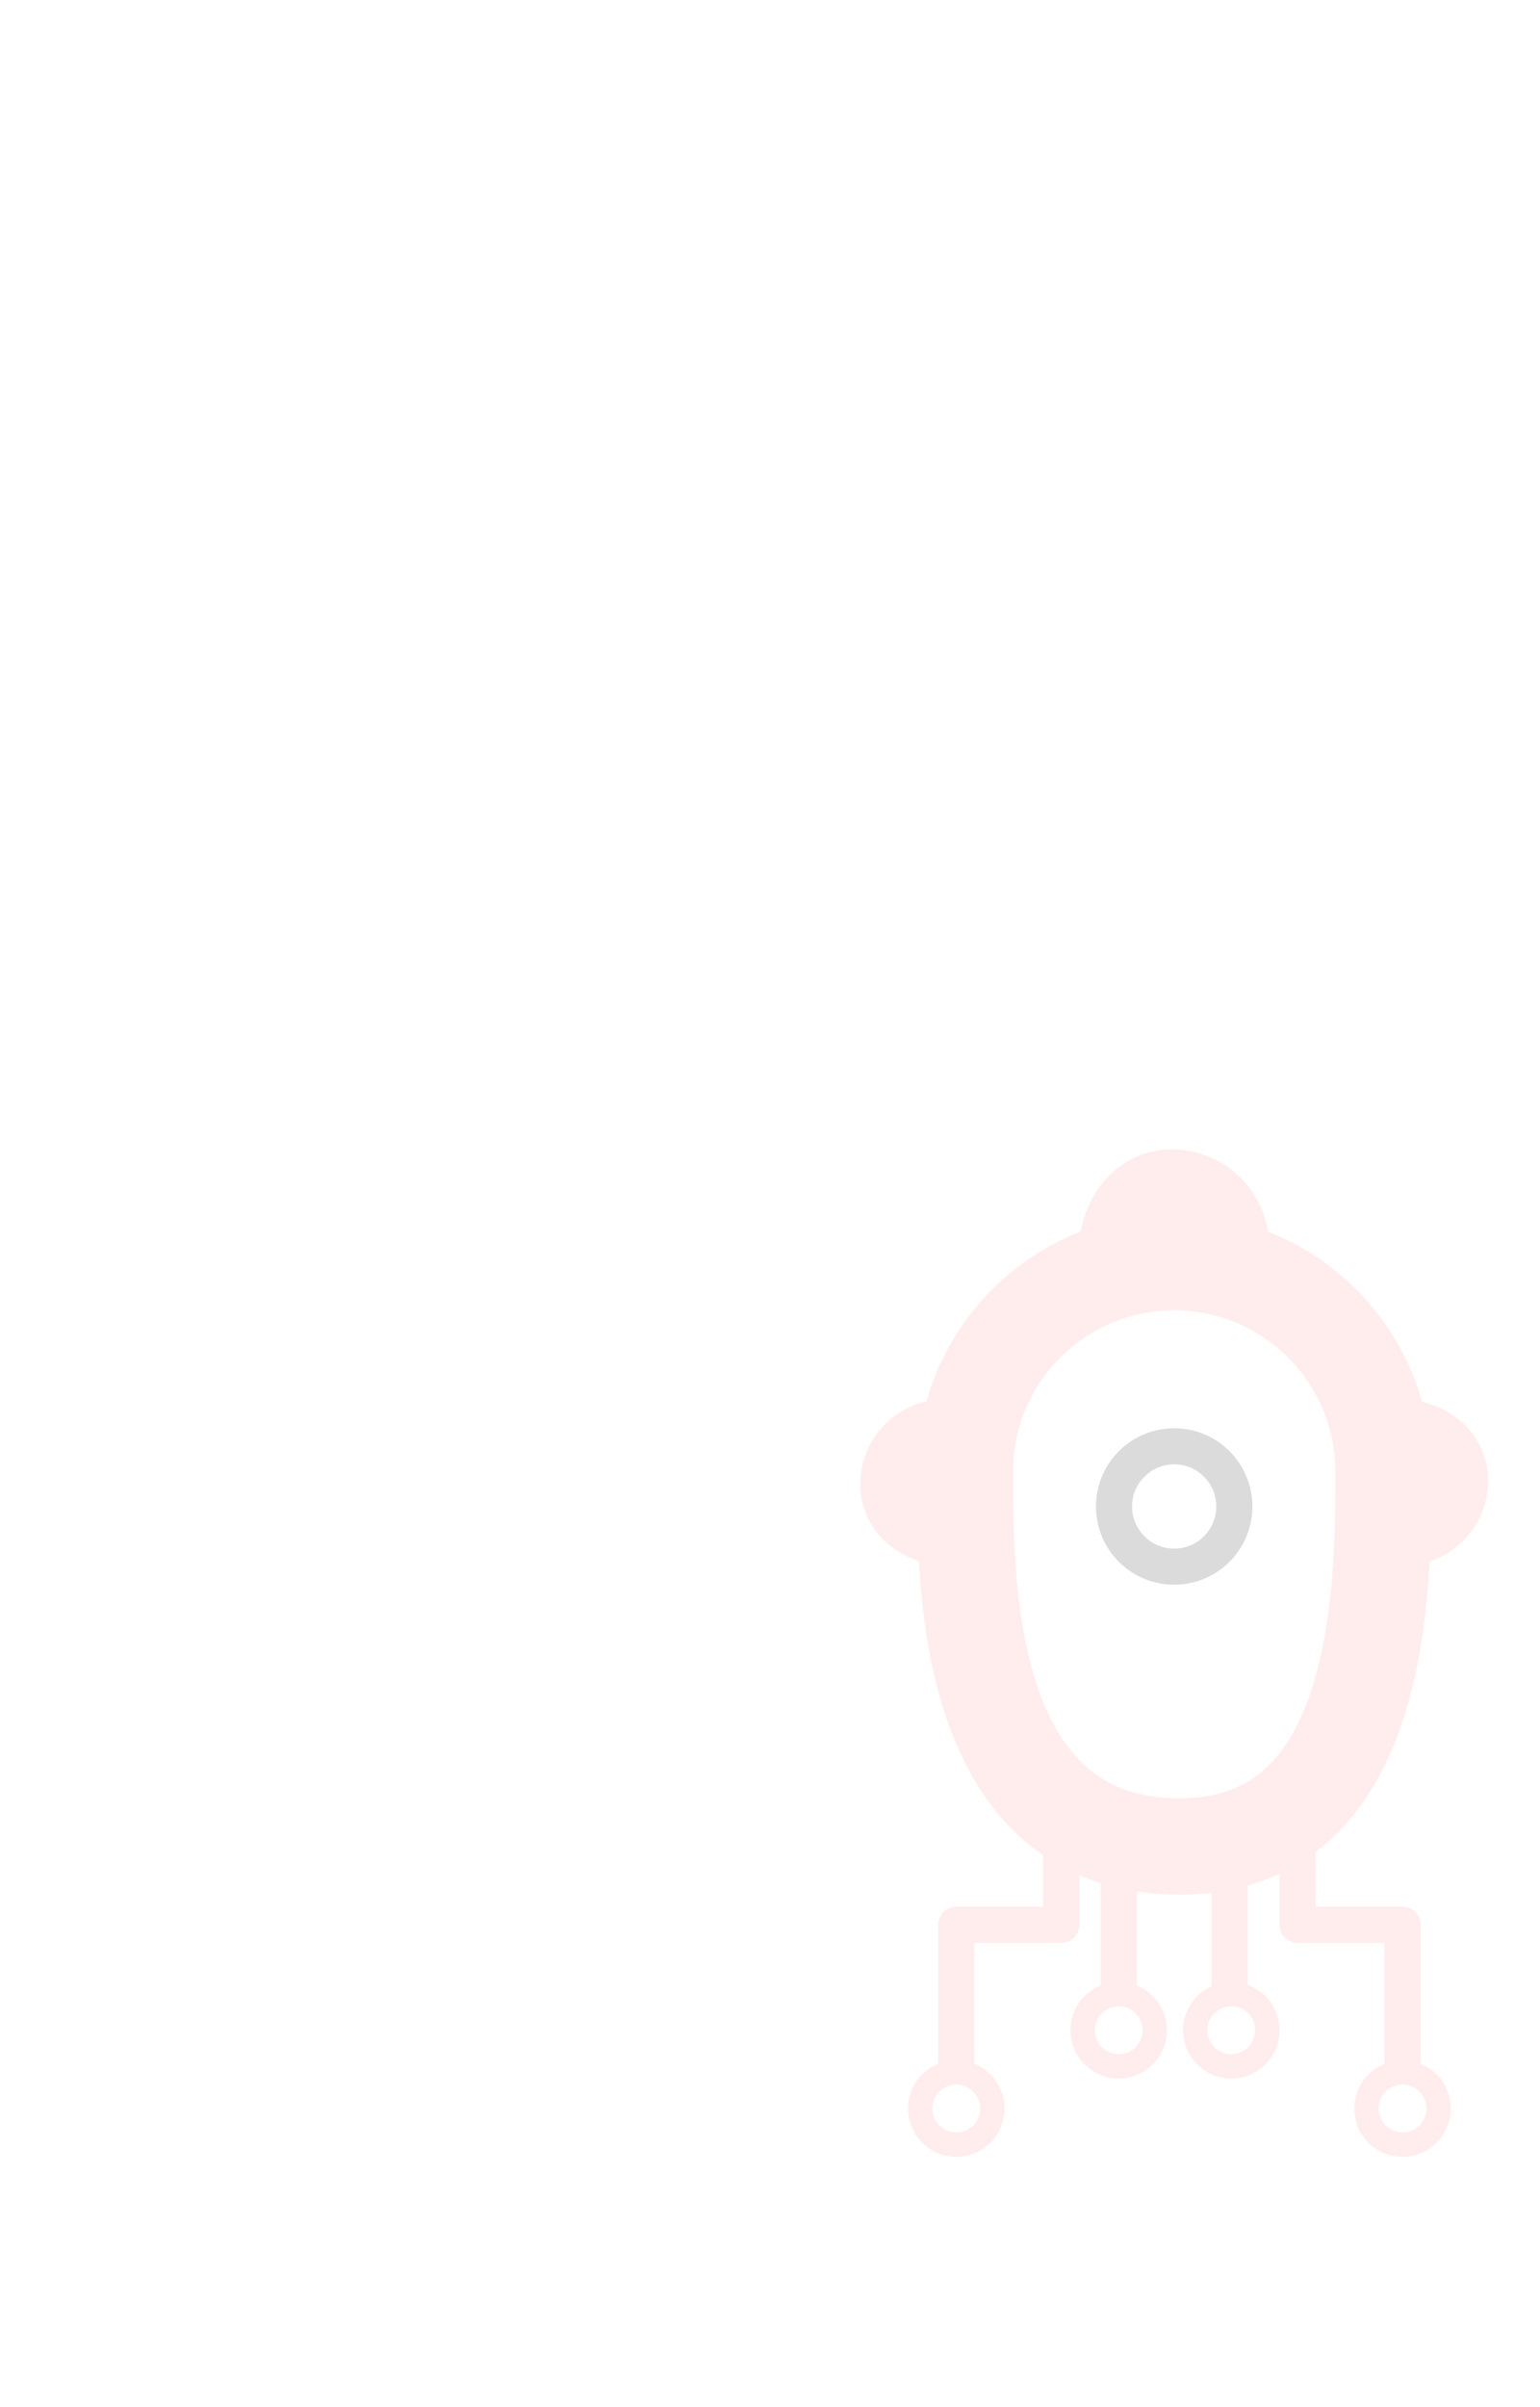 <?xml version="1.0" encoding="UTF-8"?>
<!DOCTYPE svg PUBLIC "-//W3C//DTD SVG 1.1//EN" "http://www.w3.org/Graphics/SVG/1.1/DTD/svg11.dtd">
<svg version="1.1" xmlns="http://www.w3.org/2000/svg" xmlns:xlink="http://www.w3.org/1999/xlink" x="0" y="0" width="64" height="100" viewBox="0, 0, 64, 100">
  <g id="Background">
    <rect x="0" y="0" width="64" height="100" fill="#FFFFFF"/>
  </g>
  <g id="Layer_1">
    <g>
      <g>
        <path d="M48.797,65.084 C47.416,65.084 46.297,63.965 46.297,62.584 C46.297,61.203 47.416,60.084 48.797,60.084 C50.178,60.084 51.297,61.203 51.297,62.584 C51.297,63.965 50.178,65.084 48.797,65.084 z" fill="#FFFFFF"/>
        <path d="M48.797,65.084 C47.416,65.084 46.297,63.965 46.297,62.584 C46.297,61.203 47.416,60.084 48.797,60.084 C50.178,60.084 51.297,61.203 51.297,62.584 C51.297,63.965 50.178,65.084 48.797,65.084 z" fill-opacity="0" stroke="#DBDBDB" stroke-width="1"/>
      </g>
      <g>
        <path d="M48.797,65.084 C47.416,65.084 46.297,63.965 46.297,62.584 C46.297,61.203 47.416,60.084 48.797,60.084 C50.178,60.084 51.297,61.203 51.297,62.584 C51.297,63.965 50.178,65.084 48.797,65.084 z" fill="#FFFFFF"/>
        <path d="M48.797,65.084 C47.416,65.084 46.297,63.965 46.297,62.584 C46.297,61.203 47.416,60.084 48.797,60.084 C50.178,60.084 51.297,61.203 51.297,62.584 C51.297,63.965 50.178,65.084 48.797,65.084 z" fill-opacity="0" stroke="#DBDBDB" stroke-width="1.5"/>
      </g>
    </g>
    <path d="M49.186,76.706 C40.1,76.83 40.102,65.931 40.102,61.128 C40.102,56.326 43.995,52.433 48.797,52.433 C53.599,52.433 57.493,56.326 57.493,61.128 C57.493,65.931 57.493,76.592 49.186,76.706 z" fill-opacity="0" stroke="#FFECEC" stroke-width="4"/>
    <g>
      <g>
        <g>
          <path d="M45.606,51.93 C45.606,50.115 46.886,48.5 48.701,48.5 C50.517,48.5 51.989,49.972 51.989,51.787 z" fill="#FFECEC"/>
          <path d="M45.606,51.93 C45.606,50.115 46.886,48.5 48.701,48.5 C50.517,48.5 51.989,49.972 51.989,51.787 z" fill-opacity="0" stroke="#FFECEC" stroke-width="1"/>
        </g>
        <g>
          <path d="M45.606,51.93 C45.606,50.115 46.886,48.5 48.701,48.5 C50.517,48.5 51.989,49.972 51.989,51.787 z" fill="#FFECEC"/>
          <path d="M45.606,51.93 C45.606,50.115 46.886,48.5 48.701,48.5 C50.517,48.5 51.989,49.972 51.989,51.787 z" fill-opacity="0" stroke="#FFECEC" stroke-width="1.5" stroke-linecap="round" stroke-linejoin="round"/>
        </g>
      </g>
      <g>
        <g>
          <path d="M45.606,52.926 L51.989,52.783" fill="#FFECEC"/>
          <path d="M45.606,52.926 L51.989,52.783" fill-opacity="0" stroke="#FFECEC" stroke-width="1"/>
        </g>
        <g>
          <path d="M45.606,52.926 L51.989,52.783" fill="#FFECEC"/>
          <path d="M45.606,52.926 L51.989,52.783" fill-opacity="0" stroke="#FFECEC" stroke-width="1.5" stroke-linecap="round" stroke-linejoin="round"/>
        </g>
      </g>
    </g>
    <g>
      <g>
        <g>
          <path d="M58.186,58.878 C59.725,58.878 61.094,59.964 61.094,61.503 C61.094,63.042 59.846,64.29 58.307,64.29 z" fill="#FFECEC"/>
          <path d="M58.186,58.878 C59.725,58.878 61.094,59.964 61.094,61.503 C61.094,63.042 59.846,64.29 58.307,64.29 z" fill-opacity="0" stroke="#FFECEC" stroke-width="1"/>
        </g>
        <g>
          <path d="M58.186,58.878 C59.725,58.878 61.094,59.964 61.094,61.503 C61.094,63.042 59.846,64.29 58.307,64.29 z" fill="#FFECEC"/>
          <path d="M58.186,58.878 C59.725,58.878 61.094,59.964 61.094,61.503 C61.094,63.042 59.846,64.29 58.307,64.29 z" fill-opacity="0" stroke="#FFECEC" stroke-width="1.5" stroke-linecap="round" stroke-linejoin="round"/>
        </g>
      </g>
      <g>
        <g>
          <path d="M57.094,58.878 L57.216,64.29" fill="#FFECEC"/>
          <path d="M57.094,58.878 L57.216,64.29" fill-opacity="0" stroke="#FFECEC" stroke-width="1"/>
        </g>
        <g>
          <path d="M57.094,58.878 L57.216,64.29" fill="#FFECEC"/>
          <path d="M57.094,58.878 L57.216,64.29" fill-opacity="0" stroke="#FFECEC" stroke-width="1.5" stroke-linecap="round" stroke-linejoin="round"/>
        </g>
      </g>
    </g>
    <g>
      <g>
        <g>
          <path d="M39.408,64.29 C37.869,64.29 36.5,63.204 36.5,61.665 C36.5,60.126 37.748,58.878 39.287,58.878 z" fill="#FFECEC"/>
          <path d="M39.408,64.29 C37.869,64.29 36.5,63.204 36.5,61.665 C36.5,60.126 37.748,58.878 39.287,58.878 z" fill-opacity="0" stroke="#FFECEC" stroke-width="1"/>
        </g>
        <g>
          <path d="M39.408,64.29 C37.869,64.29 36.5,63.204 36.5,61.665 C36.5,60.126 37.748,58.878 39.287,58.878 z" fill="#FFECEC"/>
          <path d="M39.408,64.29 C37.869,64.29 36.5,63.204 36.5,61.665 C36.5,60.126 37.748,58.878 39.287,58.878 z" fill-opacity="0" stroke="#FFECEC" stroke-width="1.5" stroke-linecap="round" stroke-linejoin="round"/>
        </g>
      </g>
      <g>
        <g>
          <path d="M40.5,64.29 L40.378,58.878" fill="#FFECEC"/>
          <path d="M40.5,64.29 L40.378,58.878" fill-opacity="0" stroke="#FFECEC" stroke-width="1"/>
        </g>
        <g>
          <path d="M40.5,64.29 L40.378,58.878" fill="#FFECEC"/>
          <path d="M40.5,64.29 L40.378,58.878" fill-opacity="0" stroke="#FFECEC" stroke-width="1.5" stroke-linecap="round" stroke-linejoin="round"/>
        </g>
      </g>
    </g>
    <path d="M46.492,76.707 L46.492,83.412" fill-opacity="0" stroke="#FFECEC" stroke-width="1.5"/>
    <path d="M51.102,76.707 L51.102,83.412" fill-opacity="0" stroke="#FFECEC" stroke-width="1.5"/>
    <g>
      <g>
        <path d="M46.492,85.843 C45.664,85.843 44.992,85.171 44.992,84.343 C44.992,83.514 45.664,82.843 46.492,82.843 C47.321,82.843 47.992,83.514 47.992,84.343 C47.992,85.171 47.321,85.843 46.492,85.843 z" fill="#FFFFFF"/>
        <path d="M46.492,85.843 C45.664,85.843 44.992,85.171 44.992,84.343 C44.992,83.514 45.664,82.843 46.492,82.843 C47.321,82.843 47.992,83.514 47.992,84.343 C47.992,85.171 47.321,85.843 46.492,85.843 z" fill-opacity="0" stroke="#FFECEC" stroke-width="1"/>
      </g>
      <path d="M46.492,85.843 C45.664,85.843 44.992,85.171 44.992,84.343 C44.992,83.514 45.664,82.843 46.492,82.843 C47.321,82.843 47.992,83.514 47.992,84.343 C47.992,85.171 47.321,85.843 46.492,85.843 z" fill-opacity="0" stroke="#FFECEC" stroke-width="1"/>
    </g>
    <g>
      <g>
        <path d="M51.169,85.843 C50.34,85.843 49.669,85.171 49.669,84.343 C49.669,83.514 50.34,82.843 51.169,82.843 C51.997,82.843 52.669,83.514 52.669,84.343 C52.669,85.171 51.997,85.843 51.169,85.843 z" fill="#FFFFFF"/>
        <path d="M51.169,85.843 C50.34,85.843 49.669,85.171 49.669,84.343 C49.669,83.514 50.34,82.843 51.169,82.843 C51.997,82.843 52.669,83.514 52.669,84.343 C52.669,85.171 51.997,85.843 51.169,85.843 z" fill-opacity="0" stroke="#FFECEC" stroke-width="1"/>
      </g>
      <path d="M51.169,85.843 C50.34,85.843 49.669,85.171 49.669,84.343 C49.669,83.514 50.34,82.843 51.169,82.843 C51.997,82.843 52.669,83.514 52.669,84.343 C52.669,85.171 51.997,85.843 51.169,85.843 z" fill-opacity="0" stroke="#FFECEC" stroke-width="1"/>
    </g>
    <path d="M39.742,86.664 L39.742,79.96 L44.103,79.96 L44.103,75.691" fill-opacity="0" stroke="#FFECEC" stroke-width="1.5" stroke-linejoin="round"/>
    <g>
      <g>
        <path d="M39.742,89.095 C38.913,89.095 38.242,88.424 38.242,87.595 C38.242,86.767 38.913,86.095 39.742,86.095 C40.57,86.095 41.242,86.767 41.242,87.595 C41.242,88.424 40.57,89.095 39.742,89.095 z" fill="#FFFFFF"/>
        <path d="M39.742,89.095 C38.913,89.095 38.242,88.424 38.242,87.595 C38.242,86.767 38.913,86.095 39.742,86.095 C40.57,86.095 41.242,86.767 41.242,87.595 C41.242,88.424 40.57,89.095 39.742,89.095 z" fill-opacity="0" stroke="#FFECEC" stroke-width="1"/>
      </g>
      <path d="M39.742,89.095 C38.913,89.095 38.242,88.424 38.242,87.595 C38.242,86.767 38.913,86.095 39.742,86.095 C40.57,86.095 41.242,86.767 41.242,87.595 C41.242,88.424 40.57,89.095 39.742,89.095 z" fill-opacity="0" stroke="#FFECEC" stroke-width="1"/>
    </g>
    <path d="M58.287,86.664 L58.287,79.96 L53.925,79.96 L53.925,75.691" fill-opacity="0" stroke="#FFECEC" stroke-width="1.5" stroke-linejoin="round"/>
    <g>
      <g>
        <path d="M58.287,89.095 C59.115,89.095 59.787,88.424 59.787,87.595 C59.787,86.767 59.115,86.095 58.287,86.095 C57.458,86.095 56.787,86.767 56.787,87.595 C56.787,88.424 57.458,89.095 58.287,89.095 z" fill="#FFFFFF"/>
        <path d="M58.287,89.095 C59.115,89.095 59.787,88.424 59.787,87.595 C59.787,86.767 59.115,86.095 58.287,86.095 C57.458,86.095 56.787,86.767 56.787,87.595 C56.787,88.424 57.458,89.095 58.287,89.095 z" fill-opacity="0" stroke="#FFECEC" stroke-width="1"/>
      </g>
      <path d="M58.287,89.095 C59.115,89.095 59.787,88.424 59.787,87.595 C59.787,86.767 59.115,86.095 58.287,86.095 C57.458,86.095 56.787,86.767 56.787,87.595 C56.787,88.424 57.458,89.095 58.287,89.095 z" fill-opacity="0" stroke="#FFECEC" stroke-width="1"/>
    </g>
  </g>
</svg>
